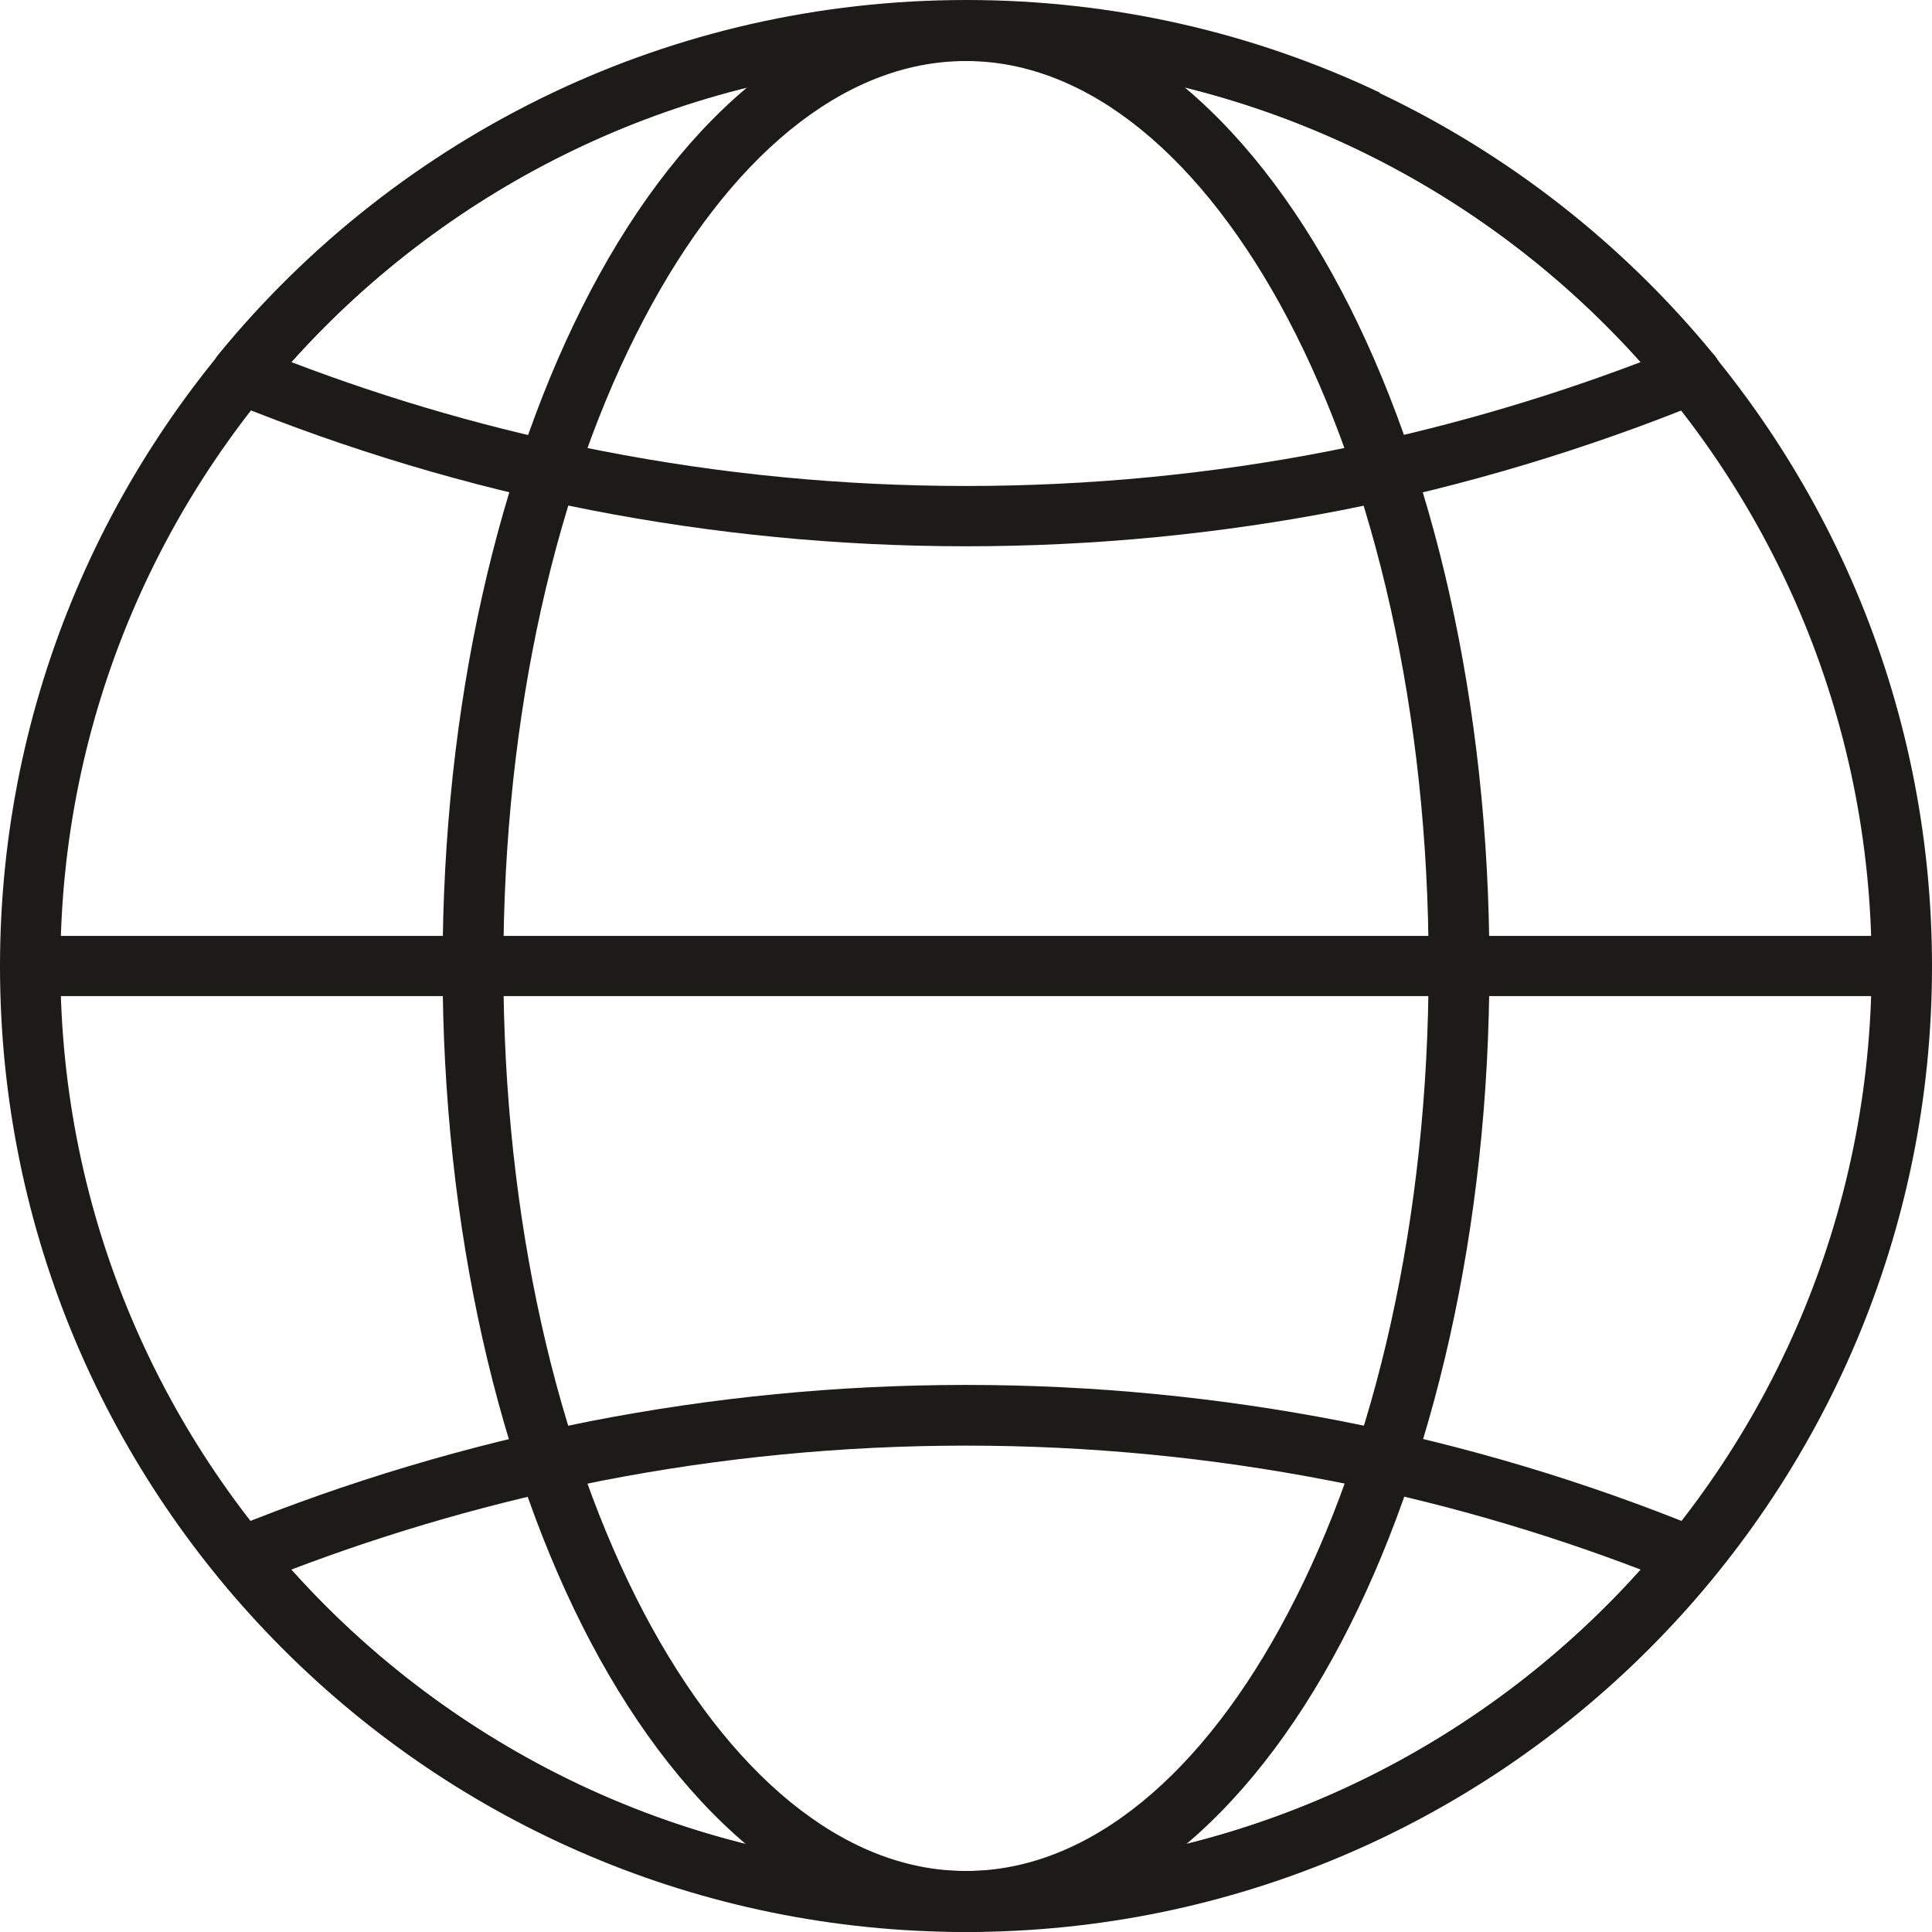<svg width="24" height="24" viewBox="0 0 24 24" xmlns="http://www.w3.org/2000/svg">
<path d="M12 0.009C15.314 0.009 18.314 1.353 20.484 3.524C22.655 5.696 24 8.691 24 12.005C24 15.314 22.655 18.314 20.484 20.485C18.314 22.657 15.314 24 12 24C8.686 24 5.686 22.657 3.516 20.485C1.345 18.314 0 15.318 0 12.005C0 8.696 1.345 5.696 3.516 3.524C5.686 1.353 8.686 0.009 12 0.009ZM19.955 4.048C17.92 2.012 15.108 0.758 12 0.758C8.892 0.758 6.08 2.017 4.045 4.048C2.011 6.084 0.75 8.892 0.75 12C0.75 15.108 2.011 17.916 4.045 19.952C6.08 21.988 8.892 23.242 12 23.242C15.108 23.242 17.92 21.983 19.955 19.952C21.989 17.916 23.25 15.108 23.25 12C23.25 8.892 21.989 6.084 19.955 4.048Z" fill="#1C1B17"/>
<path d="M21.277 19.605C20.156 20.967 18.745 22.076 17.137 22.839C15.581 23.579 13.838 23.991 12 23.991C10.162 23.991 8.419 23.579 6.862 22.839C5.245 22.072 3.825 20.953 2.705 19.582C2.573 19.423 2.597 19.184 2.756 19.053C2.798 19.02 2.841 18.997 2.888 18.983C4.317 18.402 5.803 17.958 7.336 17.654C8.85 17.359 10.406 17.204 12 17.204C13.594 17.204 15.15 17.359 16.664 17.654C18.211 17.958 19.706 18.407 21.145 18.997L21.005 19.343L21.145 18.997C21.337 19.076 21.431 19.292 21.352 19.484C21.333 19.53 21.305 19.568 21.272 19.601L21.277 19.605ZM16.819 22.161C18.178 21.515 19.387 20.607 20.381 19.498C19.144 19.025 17.85 18.651 16.519 18.393C15.056 18.108 13.542 17.958 12 17.958C10.453 17.958 8.944 18.108 7.481 18.393C6.15 18.655 4.861 19.025 3.619 19.498C4.612 20.607 5.822 21.515 7.181 22.161C8.639 22.853 10.275 23.242 12 23.242C13.725 23.242 15.361 22.853 16.819 22.161Z" fill="#1C1B17"/>
<path d="M20.381 4.498C19.387 3.388 18.178 2.481 16.819 1.835C15.361 1.142 13.725 0.754 12 0.754C10.275 0.754 8.639 1.142 7.181 1.835C5.822 2.481 4.612 3.388 3.619 4.498C4.856 4.97 6.15 5.345 7.481 5.602C8.944 5.888 10.458 6.037 12 6.037C13.547 6.037 15.056 5.888 16.519 5.602C17.85 5.34 19.139 4.97 20.381 4.498ZM17.137 1.156C18.745 1.919 20.156 3.028 21.277 4.39C21.309 4.423 21.337 4.465 21.356 4.507C21.436 4.699 21.342 4.919 21.15 4.994L21.009 4.647L21.15 4.994C19.711 5.579 18.211 6.033 16.669 6.337C15.155 6.632 13.598 6.786 12.005 6.786C10.411 6.786 8.855 6.632 7.341 6.337C5.808 6.037 4.322 5.588 2.892 5.008C2.845 4.994 2.803 4.97 2.761 4.938C2.602 4.807 2.578 4.573 2.709 4.409C3.83 3.037 5.25 1.919 6.867 1.151C8.423 0.412 10.167 0 12.005 0C13.842 0 15.586 0.412 17.142 1.151L17.137 1.156Z" fill="#1C1B17"/>
<path d="M12 0.009C13.842 0.009 15.488 1.385 16.664 3.613C17.798 5.766 18.502 8.733 18.502 12.005C18.502 15.271 17.798 18.239 16.664 20.396C15.492 22.624 13.842 24 12 24C10.158 24 8.513 22.624 7.336 20.396C6.202 18.243 5.498 15.276 5.498 12.005C5.498 8.738 6.202 5.771 7.336 3.613C8.508 1.385 10.158 0.009 12 0.009ZM15.998 3.959C14.953 1.98 13.537 0.758 12 0.758C10.458 0.758 9.042 1.98 8.002 3.959C6.919 6.009 6.253 8.855 6.253 12C6.253 15.15 6.923 17.991 8.002 20.041C9.047 22.02 10.463 23.242 12 23.242C13.542 23.242 14.958 22.02 15.998 20.041C17.081 17.991 17.747 15.145 17.747 12C17.747 8.85 17.077 6.009 15.998 3.959Z" fill="#1C1B17"/>
<path d="M0.375 11.626C0.169 11.626 0 11.794 0 12C0 12.206 0.169 12.374 0.375 12.374H23.625C23.831 12.374 24 12.206 24 12C24 11.794 23.831 11.626 23.625 11.626H0.375Z" fill="#1C1B17"/>
</svg>
